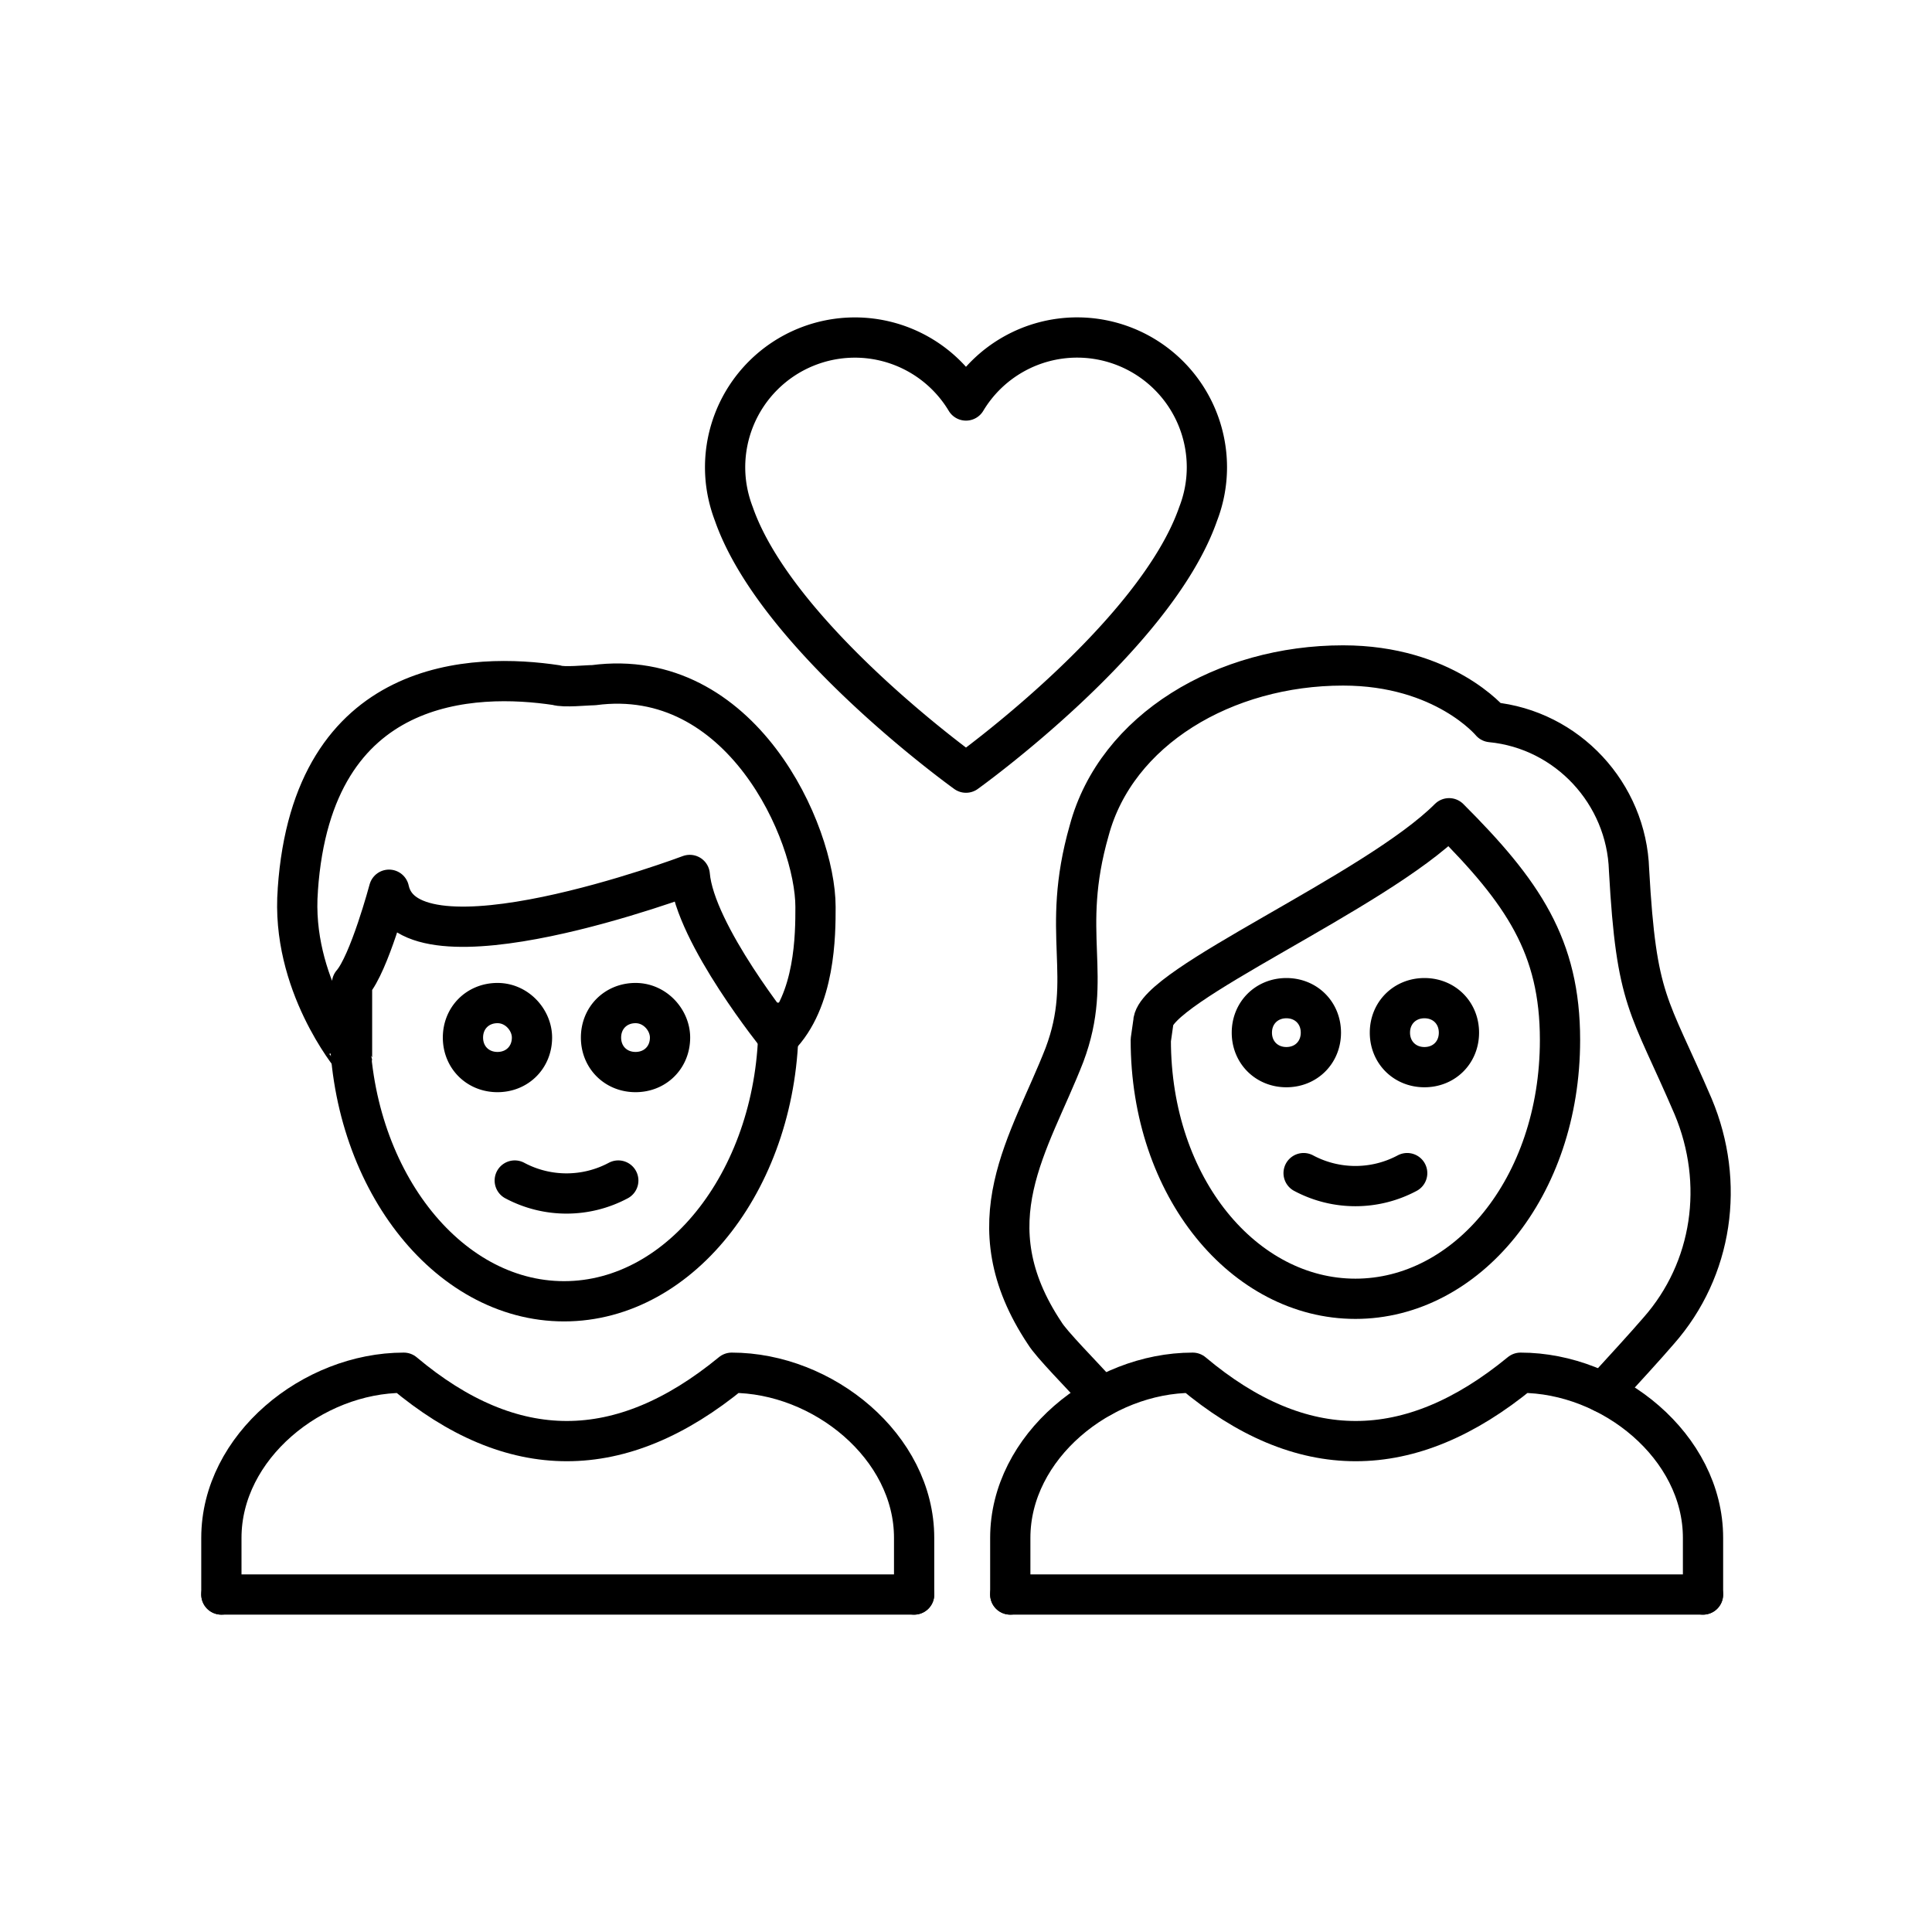<svg xmlns="http://www.w3.org/2000/svg" width="3em" height="3em" viewBox="0 0 48 48"><path fill="none" stroke="currentColor" stroke-linecap="round" stroke-linejoin="round" d="M19.342 25.41c0 3.797-2.388 6.92-5.328 6.92s-5.33-3.123-5.33-6.92v-.428"/><path fill="none" stroke="currentColor" stroke-linecap="round" stroke-linejoin="round" d="M7.399 22.105c.367-5.327 4.41-5.388 6.43-5.082c.185.061.736 0 .92 0c3.675-.49 5.512 3.673 5.512 5.51c0 .674 0 2.327-.919 3.245c0 0-2.082-2.571-2.205-4.04c0 0-6.982 2.632-7.472.367c0 0-.49 1.836-.919 2.326v1.837S7.215 24.43 7.4 22.105m32.426 12.491c.525-.574 1.067-1.165 1.382-1.532c1.348-1.53 1.654-3.674.858-5.572c-1.103-2.571-1.409-2.571-1.593-5.877c-.06-1.898-1.53-3.49-3.43-3.674c0 0-1.163-1.408-3.675-1.408c-2.94 0-5.635 1.592-6.308 4.102c-.735 2.572.122 3.612-.613 5.572c-.857 2.204-2.327 4.163-.49 6.918c.166.273.885.998 1.417 1.58"/><path fill="none" stroke="currentColor" stroke-linecap="round" stroke-linejoin="round" d="M28.591 25.84c0 3.673 2.328 6.428 5.084 6.428s5.083-2.755 5.083-6.429c0-2.326-.918-3.673-2.756-5.51c-1.837 1.837-7.35 4.163-7.35 5.082zM25.1 39.615v-1.408c0-2.265 2.266-4.102 4.532-4.102c2.695 2.265 5.39 2.265 8.146 0c2.266 0 4.533 1.836 4.533 4.102v1.408m-36.811 0v-1.408c0-2.265 2.266-4.102 4.532-4.102c2.695 2.265 5.39 2.265 8.147 0c2.266 0 4.532 1.836 4.532 4.102v1.408"/><path fill="none" stroke="currentColor" stroke-linecap="round" stroke-linejoin="round" d="M36.247 25.656c0 .49-.367.857-.857.857s-.858-.368-.858-.857s.368-.857.858-.857s.857.367.857.857m-3.43 0c0 .49-.367.857-.857.857s-.858-.368-.858-.857s.368-.857.858-.857s.857.367.857.857m-.429 3.49a2.73 2.73 0 0 0 2.573 0m-18.314-3.368c0 .49-.367.857-.857.857s-.858-.367-.858-.857s.368-.857.858-.857s.857.429.857.857m-3.43 0c0 .49-.367.857-.857.857s-.858-.367-.858-.857s.368-.857.858-.857s.857.429.857.857m-.428 3.552a2.73 2.73 0 0 0 2.572 0M25.1 39.615h17.21m-36.81 0h17.211m7.274-28.005a3.225 3.225 0 0 0-3.225-3.225A3.22 3.22 0 0 0 24 9.95a3.22 3.22 0 0 0-2.76-1.564a3.225 3.225 0 0 0-3.225 3.225c0 .407.079.795.216 1.154C19.298 15.83 24 19.196 24 19.196s4.702-3.366 5.769-6.432a3.2 3.2 0 0 0 .216-1.154"/></svg>